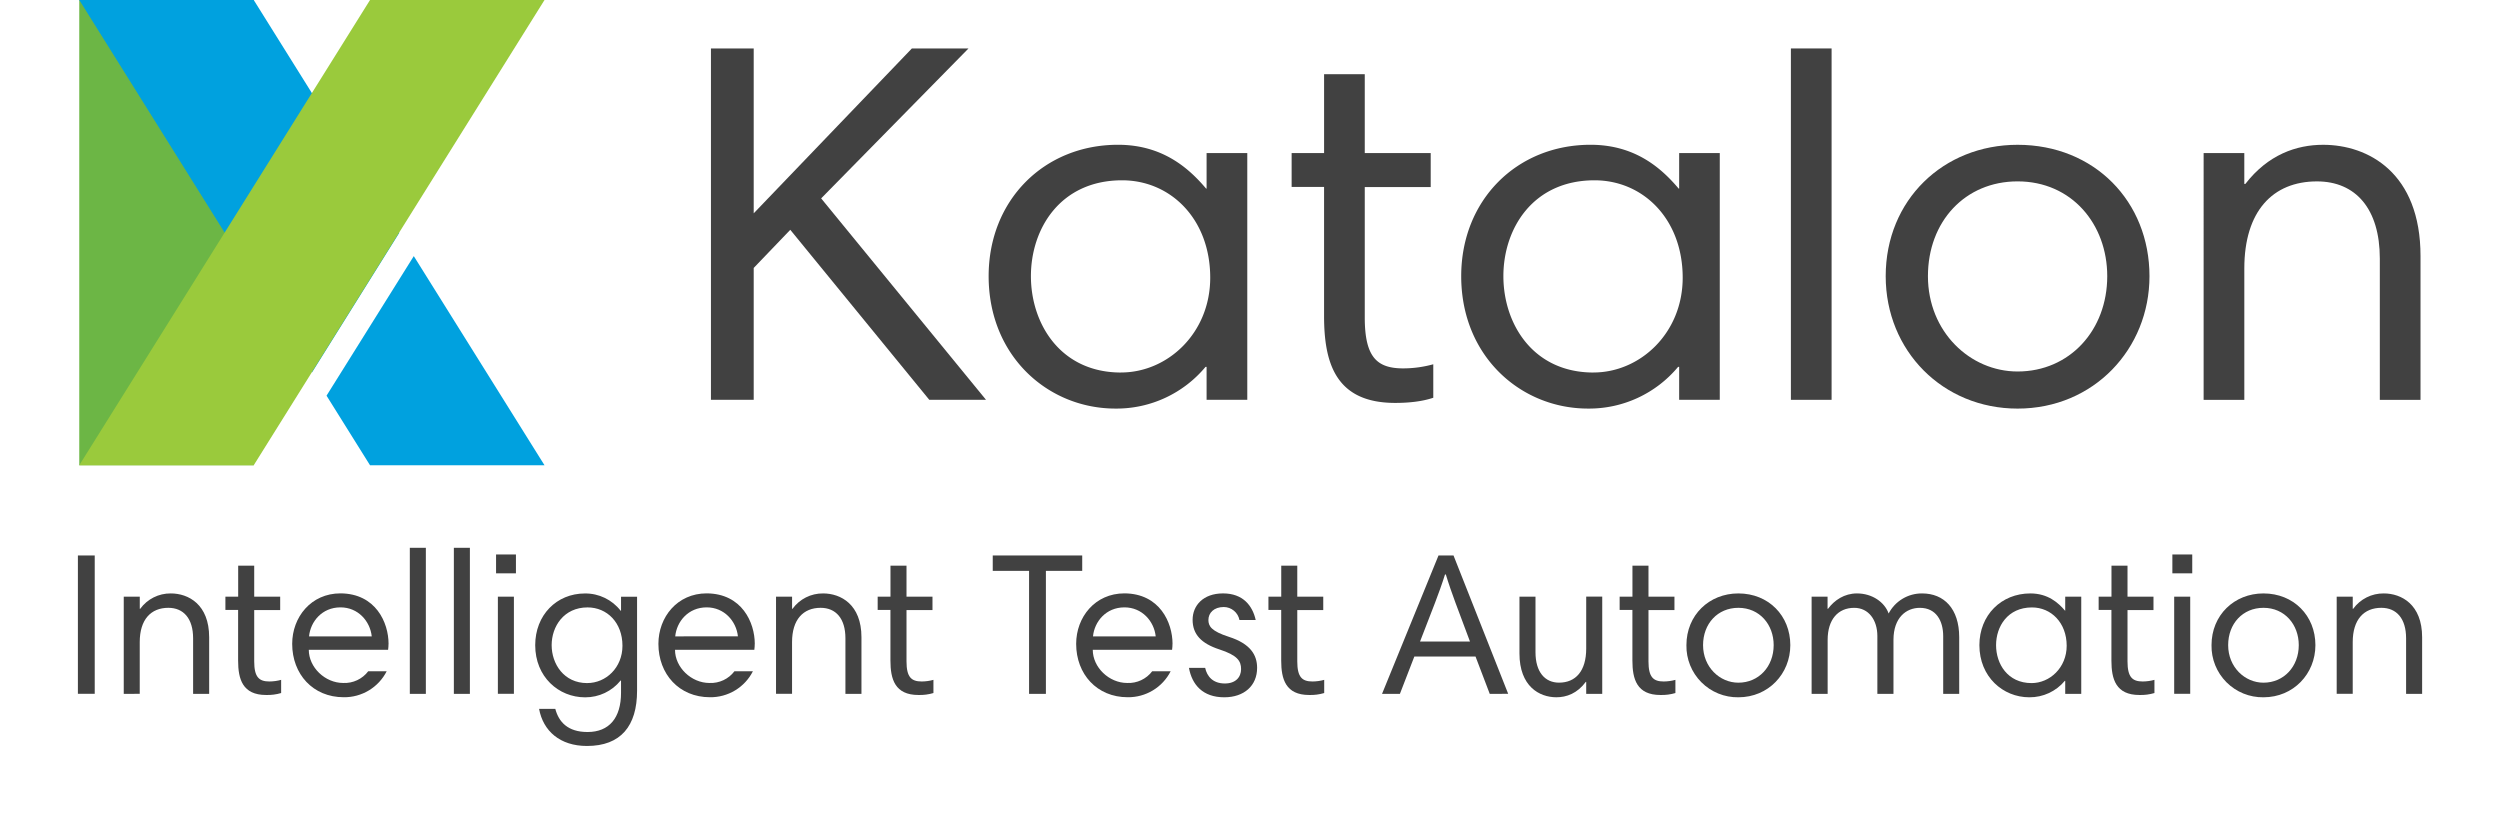 <svg id="Layer_1" data-name="Layer 1" xmlns="http://www.w3.org/2000/svg" xmlns:xlink="http://www.w3.org/1999/xlink" viewBox="0 0 1280.24 421.9"><defs><style>.cls-1,.cls-2{fill:none;}.cls-2{clip-rule:evenodd;}.cls-3{fill:#414141;}.cls-4{fill:#6cb645;}.cls-5{fill:#00a1df;}.cls-6{fill:#9aca3c;}.cls-7{clip-path:url(#clip-path);}.cls-8{clip-path:url(#clip-path-2);}.cls-9{clip-path:url(#clip-path-3);}.cls-10{clip-path:url(#clip-path-4);}.cls-11{clip-path:url(#clip-path-5);}.cls-12{clip-path:url(#clip-path-6);}.cls-13{clip-path:url(#clip-path-7);}.cls-14{clip-path:url(#clip-path-8);}.cls-15{clip-path:url(#clip-path-9);}.cls-16{clip-path:url(#clip-path-10);}.cls-17{clip-path:url(#clip-path-11);}.cls-18{clip-path:url(#clip-path-12);}.cls-19{clip-path:url(#clip-path-13);}.cls-20{clip-path:url(#clip-path-14);}.cls-21{clip-path:url(#clip-path-15);}.cls-22{clip-path:url(#clip-path-16);}.cls-23{clip-path:url(#clip-path-17);}.cls-24{clip-path:url(#clip-path-18);}.cls-25{clip-path:url(#clip-path-19);}.cls-26{clip-path:url(#clip-path-20);}.cls-27{clip-path:url(#clip-path-21);}.cls-28{clip-path:url(#clip-path-22);}.cls-29{clip-path:url(#clip-path-23);}.cls-30{clip-path:url(#clip-path-24);}.cls-31{clip-path:url(#clip-path-25);}</style><clipPath id="clip-path" transform="translate(39.89)"><rect class="cls-1" y="284.46" width="8.62" height="70.85"/></clipPath><clipPath id="clip-path-2" transform="translate(39.89)"><path class="cls-2" d="M23.48,305.55h8.21v6.23H31.9a19.11,19.11,0,0,1,15.69-7.89c9,0,19.63,5.61,19.63,22.43v29H59V326.85c0-10.08-4.88-15.59-12.68-15.59-8.93,0-14.65,6-14.65,17.56v26.49H23.48V305.55Z"/></clipPath><clipPath id="clip-path-3" transform="translate(39.89)"><path class="cls-2" d="M75.54,305.55h6.54V289.66h8.21v15.89h13.3v6.86H90.29v26.29c0,8.1,2.5,10.28,7.79,10.28a22.89,22.89,0,0,0,6-.83v6.75a24.44,24.44,0,0,1-7.69,1c-12.05,0-14.34-8.11-14.34-17.57v-26H75.54v-6.86Z"/></clipPath><clipPath id="clip-path-4" transform="translate(39.89)"><path class="cls-2" d="M159.07,329.75a23,23,0,0,1-.21,3H118.24c0,9,8.31,17,17.66,17a15.22,15.22,0,0,0,12.78-6h9.45a24.34,24.34,0,0,1-22,13.3c-15.79,0-26.39-11.85-26.39-27.33,0-13.7,9.66-25.86,24.73-25.86,18.08,0.1,24.62,15,24.62,25.86m-40.72-3.84h32.11c-0.84-7.79-7-14.85-16-14.85-9.45,0-15.38,7.27-16.11,14.85"/></clipPath><clipPath id="clip-path-5" transform="translate(39.89)"><rect class="cls-1" x="169.98" y="280.51" width="8.21" height="74.8"/></clipPath><clipPath id="clip-path-6" transform="translate(39.89)"><rect class="cls-1" x="192.53" y="280.51" width="8.21" height="74.8"/></clipPath><clipPath id="clip-path-7" transform="translate(39.89)"><path class="cls-2" d="M214.14,293.59h10.18v-9.66H214.14v9.66Zm0.93,61.71h8.21V305.54h-8.21v49.76Z"/></clipPath><clipPath id="clip-path-8" transform="translate(39.89)"><path class="cls-2" d="M286.35,353.75c0,18-8.31,28.26-25.66,28.26-13.82,0-22.44-7.69-24.52-19h8.31c1.77,6.65,6.34,11.85,16.52,11.85,11.11,0,17.14-7.28,17.14-20.05v-6.33h-0.21a23.16,23.16,0,0,1-18.18,8.62c-13.62,0-25.56-10.5-25.56-26.7,0-15.38,10.9-26.49,25.46-26.49a22.83,22.83,0,0,1,18.28,8.83h0.21v-7.17h8.21v48.21Zm-25.56-3.95c9.66,0,18.08-7.9,18.08-19.11,0-11.85-7.9-19.64-17.87-19.64-12.16,0-18.39,9.77-18.39,19.33S248.84,349.81,260.79,349.81Z"/></clipPath><clipPath id="clip-path-9" transform="translate(39.89)"><path class="cls-2" d="M346.61,329.75a23,23,0,0,1-.21,3H305.78c0,9,8.31,17,17.66,17a15.22,15.22,0,0,0,12.78-6h9.45a24.34,24.34,0,0,1-22,13.3c-15.79,0-26.39-11.85-26.39-27.33,0-13.7,9.66-25.86,24.73-25.86,18.08,0.1,24.62,15,24.62,25.86m-40.72-3.84H338c-0.84-7.79-7-14.85-16-14.85-9.45,0-15.38,7.27-16.11,14.85"/></clipPath><clipPath id="clip-path-10" transform="translate(39.89)"><path class="cls-2" d="M357.52,305.55h8.21v6.23h0.21a19.11,19.11,0,0,1,15.69-7.89c9,0,19.63,5.61,19.63,22.43v29h-8.21V326.85c0-10.08-4.88-15.59-12.68-15.59-8.93,0-14.65,6-14.65,17.56v26.49h-8.21V305.55Z"/></clipPath><clipPath id="clip-path-11" transform="translate(39.89)"><path class="cls-2" d="M409.58,305.55h6.54V289.66h8.21v15.89h13.3v6.86h-13.3v26.29c0,8.1,2.5,10.28,7.79,10.28a22.78,22.78,0,0,0,6-.83v6.75a24.35,24.35,0,0,1-7.68,1c-12.05,0-14.34-8.11-14.34-17.57v-26h-6.54v-6.86Z"/></clipPath><clipPath id="clip-path-12" transform="translate(39.89)"><polygon class="cls-2" points="487.09 292.35 468.49 292.35 468.49 284.46 514.31 284.46 514.31 292.35 495.71 292.35 495.71 355.31 487.09 355.31 487.09 292.35"/></clipPath><clipPath id="clip-path-13" transform="translate(39.89)"><path class="cls-2" d="M560.54,329.75a23,23,0,0,1-.21,3H519.71c0,9,8.31,17,17.66,17a15.22,15.22,0,0,0,12.78-6h9.45a24.34,24.34,0,0,1-22,13.3c-15.79,0-26.39-11.85-26.39-27.33,0-13.7,9.66-25.86,24.73-25.86,18.08,0.1,24.62,15,24.62,25.86m-40.72-3.84h32.1c-0.83-7.79-7-14.85-16-14.85-9.45,0-15.38,7.27-16.11,14.85"/></clipPath><clipPath id="clip-path-14" transform="translate(39.89)"><path class="cls-2" d="M594.83,317.5a8.22,8.22,0,0,0-8-6.65c-5.09,0-7.9,3-7.9,6.65,0,3.12,1.46,5.71,10.5,8.62,11,3.53,14.44,9.25,14.44,15.89,0,9.14-6.65,15.07-16.83,15.07-11,0-16.51-6.44-18.08-15.07h8.31c0.93,4.36,3.95,8,10.08,8,5.51,0,8.31-3.21,8.31-7.37s-1.87-7.07-11.11-10.08-13.71-7.7-13.71-15.17c0-7.28,5.4-13.51,15.58-13.51s15.07,6.23,16.73,13.61h-8.31Z"/></clipPath><clipPath id="clip-path-15" transform="translate(39.89)"><path class="cls-2" d="M609.69,305.55h6.54V289.66h8.21v15.89h13.3v6.86h-13.3v26.29c0,8.1,2.5,10.28,7.79,10.28a22.78,22.78,0,0,0,6-.83v6.75a24.35,24.35,0,0,1-7.68,1c-12.05,0-14.34-8.11-14.34-17.57v-26h-6.54v-6.86Z"/></clipPath><clipPath id="clip-path-16" transform="translate(39.89)"><path class="cls-2" d="M696.76,284.46h7.69l28,70.85H723l-7.28-19.11H684.39L677,355.31h-9.15Zm-9.45,44.05h25.56l-7.48-20c-1.45-3.85-3.64-10.18-4.88-14.34h-0.41c-1.35,4.36-3.53,10.39-5.09,14.44Z"/></clipPath><clipPath id="clip-path-17" transform="translate(39.89)"><path class="cls-2" d="M780.6,355.31H772.4v-6.13h-0.21c-4.36,5.92-9.87,7.89-15.06,7.89-8.73,0-18.91-5.61-18.91-22.44V305.55h8.21V334c0,10.08,4.78,15.58,12.05,15.58,8.52,0,13.92-5.92,13.92-17.45v-26.6h8.21v49.76Z"/></clipPath><clipPath id="clip-path-18" transform="translate(39.89)"><path class="cls-2" d="M789.54,305.55h6.54V289.66h8.21v15.89h13.3v6.86h-13.3v26.29c0,8.1,2.5,10.28,7.79,10.28a22.78,22.78,0,0,0,6-.83v6.75a24.35,24.35,0,0,1-7.68,1c-12.05,0-14.34-8.11-14.34-17.57v-26h-6.54v-6.86Z"/></clipPath><clipPath id="clip-path-19" transform="translate(39.89)"><path class="cls-2" d="M850.32,303.89c15.48,0,26.6,11.42,26.6,26.49,0,14.65-11.22,26.7-26.6,26.7a26.22,26.22,0,0,1-26.6-26.7c0-15.38,11.64-26.49,26.6-26.49m0,45.71c10.5,0,18.08-8.31,18.08-19.22,0-10.5-7.16-19.12-18.08-19.12-10.59,0-18.08,8.11-18.08,19.12,0,11.22,8.52,19.22,18.08,19.22"/></clipPath><clipPath id="clip-path-20" transform="translate(39.89)"><path class="cls-2" d="M887.83,305.55H896v6.23h0.21c3.33-4.47,8.42-7.89,14.85-7.89,7.79,0,14.14,4.46,16.21,10.28a19.17,19.17,0,0,1,17.14-10.28c11.22,0,19,7.79,19,22.43v29h-8.2v-29.6c0-7.69-3.53-14.45-11.95-14.45-7,0-13.51,5-13.51,16.42v27.63H921.5v-29.6c0-8.21-4.47-14.45-11.85-14.45-8.31,0-13.61,6-13.61,16.42v27.63h-8.21V305.55Z"/></clipPath><clipPath id="clip-path-21" transform="translate(39.89)"><path class="cls-2" d="M1025.91,355.31h-8.21v-6.65h-0.21a23.36,23.36,0,0,1-18.18,8.42c-13.51,0-25.56-10.5-25.56-26.7,0-15.38,11.22-26.49,26.08-26.49,9,0,14.34,4.78,17.77,8.83h0.1v-7.17h8.21v49.76Zm-25.46-5.5c9.35,0,18-7.9,18-19.11,0-11.85-8-19.64-17.77-19.64-12.47,0-18.39,9.77-18.39,19.33S988.2,349.81,1000.46,349.81Z"/></clipPath><clipPath id="clip-path-22" transform="translate(39.89)"><path class="cls-2" d="M1034.85,305.55h6.54V289.66h8.21v15.89h13.3v6.86h-13.3v26.29c0,8.1,2.5,10.28,7.79,10.28a22.89,22.89,0,0,0,6-.83v6.75a24.44,24.44,0,0,1-7.69,1c-12.05,0-14.34-8.11-14.34-17.57v-26h-6.54v-6.86Z"/></clipPath><clipPath id="clip-path-23" transform="translate(39.89)"><path class="cls-2" d="M1072.57,293.59h10.18v-9.66h-10.18v9.66Zm0.93,61.71h8.21V305.54h-8.21v49.76Z"/></clipPath><clipPath id="clip-path-24" transform="translate(39.89)"><path class="cls-2" d="M1119.22,303.89c15.48,0,26.6,11.42,26.6,26.49,0,14.65-11.22,26.7-26.6,26.7a26.22,26.22,0,0,1-26.6-26.7c0-15.38,11.64-26.49,26.6-26.49m0,45.71c10.49,0,18.08-8.31,18.08-19.22,0-10.5-7.17-19.12-18.08-19.12-10.6,0-18.08,8.11-18.08,19.12,0,11.22,8.52,19.22,18.08,19.22"/></clipPath><clipPath id="clip-path-25" transform="translate(39.89)"><path class="cls-2" d="M1156.73,305.55h8.21v6.23h0.21a19.11,19.11,0,0,1,15.69-7.89c9,0,19.63,5.61,19.63,22.43v29h-8.21V326.85c0-10.08-4.88-15.59-12.68-15.59-8.93,0-14.65,6-14.65,17.56v26.49h-8.21V305.55Z"/></clipPath></defs><title>logo katalon</title><g id="_Group_" data-name="&lt;Group&gt;"><path id="_Compound_Path_" data-name="&lt;Compound Path&gt;" class="cls-3" d="M364.81,117.68l-18.73,19.53v67.54h-21.9V24.81h21.9v84.43l81-84.43h29l-75.46,76.78,84.43,103.16H436Z" transform="translate(39.89)"/><path id="_Compound_Path_2" data-name="&lt;Compound Path&gt;" class="cls-3" d="M598.85,204.75H578V187.86h-0.53a59.31,59.31,0,0,1-46.17,21.37c-34.3,0-64.91-26.65-64.91-67.81,0-39,28.49-67.28,66.23-67.28,23,0,36.41,12.14,45.12,22.43H578V78.37h20.84V204.75Zm-64.64-14c23.75,0,45.65-20.05,45.65-48.55,0-30.08-20.32-49.87-45.12-49.87-31.66,0-46.7,24.8-46.7,49.08S503.07,190.77,534.2,190.77Z" transform="translate(39.89)"/><path id="_Compound_Path_3" data-name="&lt;Compound Path&gt;" class="cls-3" d="M621.55,78.37h16.62V38H659V78.37h33.77V95.78H659v66.75c0,20.58,6.33,26.12,19.79,26.12a58,58,0,0,0,15.3-2.11v17.15c-5.54,1.85-12.14,2.64-19.52,2.64-30.61,0-36.41-20.58-36.41-44.59v-66H621.55V78.37Z" transform="translate(39.89)"/><path id="_Compound_Path_4" data-name="&lt;Compound Path&gt;" class="cls-3" d="M840.8,204.75H820V187.86h-0.53a59.31,59.31,0,0,1-46.17,21.37c-34.3,0-64.91-26.65-64.91-67.81,0-39,28.49-67.28,66.23-67.28,23,0,36.41,12.14,45.12,22.43H820V78.37H840.8V204.75Zm-64.64-14c23.75,0,45.65-20.05,45.65-48.55,0-30.08-20.32-49.87-45.12-49.87-31.66,0-46.7,24.8-46.7,49.08S745,190.77,776.16,190.77Z" transform="translate(39.89)"/><path id="_Compound_Path_5" data-name="&lt;Compound Path&gt;" class="cls-3" d="M877.22,24.81h20.84V204.75H877.22V24.81Z" transform="translate(39.89)"/><path id="_Compound_Path_6" data-name="&lt;Compound Path&gt;" class="cls-3" d="M993.31,74.15c39.31,0,67.54,29,67.54,67.28,0,37.2-28.49,67.81-67.54,67.81-38.26,0-67.54-29.55-67.54-67.81C925.77,102.38,955.32,74.15,993.31,74.15Zm0,116.09c26.65,0,45.91-21.11,45.91-48.81,0-26.65-18.21-48.55-45.91-48.55-26.91,0-45.91,20.58-45.91,48.55C947.4,169.92,969,190.24,993.31,190.24Z" transform="translate(39.89)"/><path id="_Compound_Path_7" data-name="&lt;Compound Path&gt;" class="cls-3" d="M1088.57,78.37h20.84V94.2h0.53c11.61-15,26.12-20.05,39.84-20.05,23,0,49.87,14.25,49.87,57v73.61h-20.84v-72.3c0-25.59-12.4-39.57-32.19-39.57-22.69,0-37.2,15.31-37.2,44.59v67.28h-20.84V78.37Z" transform="translate(39.89)"/></g><g id="_Group_2" data-name="&lt;Group&gt;"><rect id="_Rectangle_" data-name="&lt;Rectangle&gt;" class="cls-4" x="40.59" width="89.34" height="238.25"/><g id="_Group_3" data-name="&lt;Group&gt;"><polygon id="_Path_" data-name="&lt;Path&gt;" class="cls-5" points="204.45 119.24 129.93 0 40.59 0 159.78 190.71 204.45 119.24"/><polygon id="_Path_2" data-name="&lt;Path&gt;" class="cls-5" points="211.9 131.15 167.22 202.62 189.49 238.25 278.84 238.25 211.9 131.15"/></g><polygon id="_Path_3" data-name="&lt;Path&gt;" class="cls-6" points="40.59 238.25 129.93 238.25 278.84 0 189.49 0 40.59 238.25"/></g><g class="cls-7"><rect class="cls-3" y="244.57" width="88.4" height="150.63"/></g><g class="cls-8"><rect class="cls-3" x="23.48" y="264" width="123.51" height="131.19"/></g><g class="cls-9"><rect class="cls-3" x="75.54" y="249.77" width="108.35" height="146.06"/></g><g class="cls-10"><rect class="cls-3" x="109.72" y="264" width="129.12" height="132.97"/></g><g class="cls-11"><rect class="cls-3" x="169.98" y="240.63" width="87.98" height="154.58"/></g><g class="cls-12"><rect class="cls-3" x="192.53" y="240.63" width="87.98" height="154.58"/></g><g class="cls-13"><rect class="cls-3" x="214.14" y="244.05" width="89.95" height="151.15"/></g><g class="cls-14"><rect class="cls-3" x="234.2" y="264" width="131.93" height="157.9"/></g><g class="cls-15"><rect class="cls-3" x="297.26" y="264" width="129.12" height="132.97"/></g><g class="cls-16"><rect class="cls-3" x="357.52" y="264" width="123.51" height="131.19"/></g><g class="cls-17"><rect class="cls-3" x="409.58" y="249.77" width="108.34" height="146.06"/></g><g class="cls-18"><rect class="cls-3" x="468.49" y="244.57" width="125.59" height="150.63"/></g><g class="cls-19"><rect class="cls-3" x="511.19" y="264" width="129.12" height="132.97"/></g><g class="cls-20"><rect class="cls-3" x="568.96" y="264" width="114.68" height="132.97"/></g><g class="cls-21"><rect class="cls-3" x="609.69" y="249.77" width="108.34" height="146.06"/></g><g class="cls-22"><rect class="cls-3" x="667.87" y="244.57" width="144.4" height="150.63"/></g><g class="cls-23"><rect class="cls-3" x="738.21" y="265.66" width="122.16" height="131.3"/></g><g class="cls-24"><rect class="cls-3" x="789.54" y="249.77" width="108.34" height="146.06"/></g><g class="cls-25"><rect class="cls-3" x="823.73" y="264" width="132.97" height="132.97"/></g><g class="cls-26"><rect class="cls-3" x="887.83" y="264" width="155.41" height="131.19"/></g><g class="cls-27"><rect class="cls-3" x="973.76" y="264" width="131.93" height="132.97"/></g><g class="cls-28"><rect class="cls-3" x="1034.85" y="249.77" width="108.35" height="146.06"/></g><g class="cls-29"><rect class="cls-3" x="1072.57" y="244.05" width="89.95" height="151.15"/></g><g class="cls-30"><rect class="cls-3" x="1092.62" y="264" width="132.97" height="132.97"/></g><g class="cls-31"><rect class="cls-3" x="1156.73" y="264" width="123.51" height="131.19"/></g></svg>
